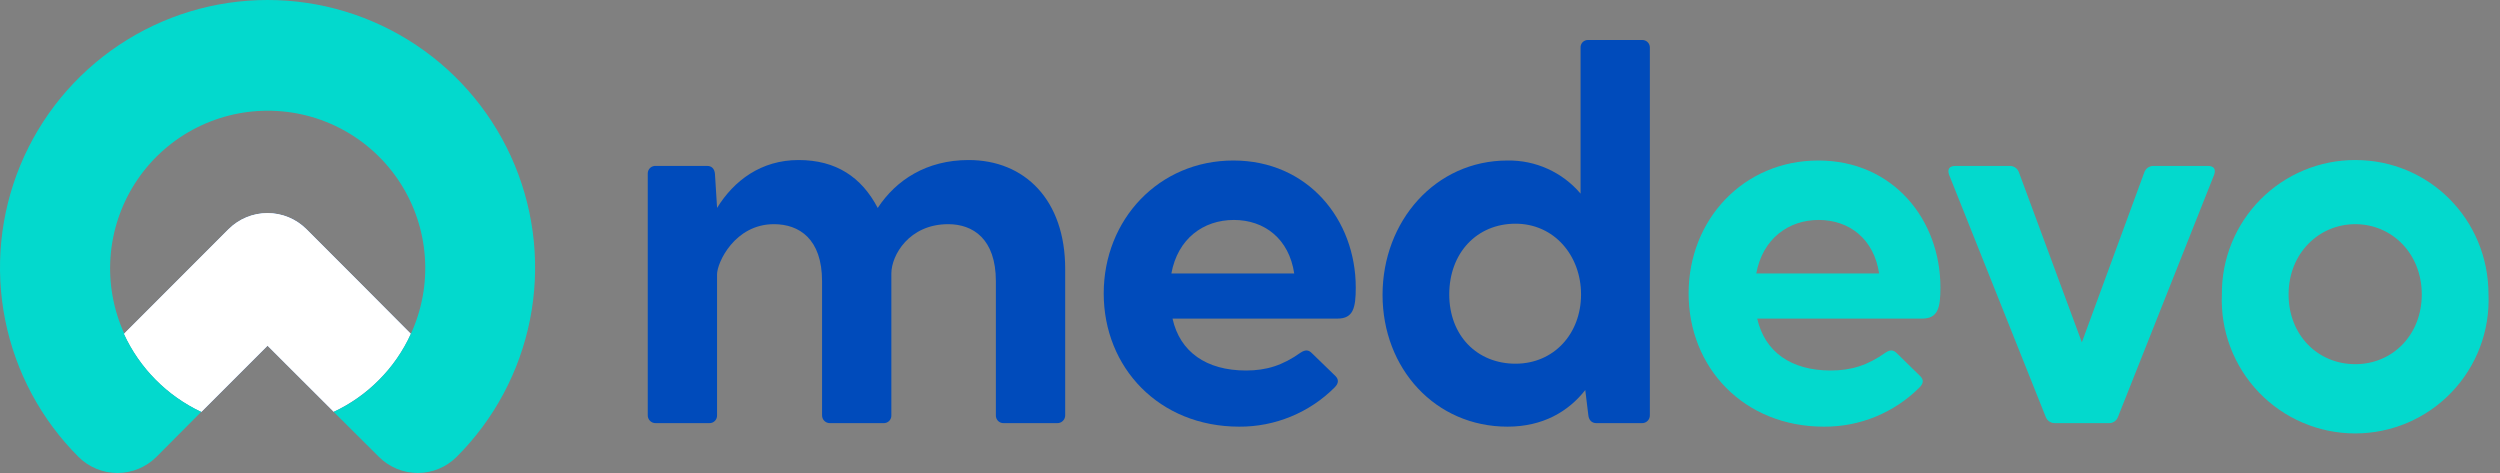 <svg width="148" height="28" viewBox="0 0 148 28" fill="none" xmlns="http://www.w3.org/2000/svg">
<rect x="0" y="0" width="148" height="28" fill="#808080" stroke="none"/>
<path d="M15.846 20.46L19.767 24.382C20.759 23.915 21.663 23.28 22.437 22.505C23.237 21.72 23.878 20.791 24.329 19.765L24.287 19.723L18.14 13.563C17.528 12.956 16.701 12.615 15.839 12.615C14.977 12.615 14.149 12.956 13.537 13.563L7.363 19.751H7.335C8.272 21.787 9.897 23.426 11.924 24.382L15.846 20.46Z" fill="#005ADD"/>
<path style="mix-blend-mode:multiply" d="M11.924 24.382C9.897 23.426 8.272 21.787 7.335 19.751H7.363L13.537 13.563C14.149 12.956 14.977 12.615 15.839 12.615C16.701 12.615 17.528 12.956 18.14 13.563L24.287 19.723L24.329 19.765C23.878 20.791 23.237 21.72 22.437 22.505C21.663 23.28 20.759 23.915 19.767 24.382L15.846 20.46L11.924 24.382Z" fill="url(#paint0_linear_724_14298)"/>
<path style="mix-blend-mode:multiply" d="M19.753 24.382C20.745 23.915 21.649 23.28 22.424 22.505C23.22 21.709 23.865 20.777 24.329 19.751H24.315L18.126 13.563C17.517 12.957 16.692 12.616 15.832 12.616C14.972 12.616 14.147 12.957 13.537 13.563L7.377 19.723L7.335 19.765C8.268 21.796 9.888 23.431 11.91 24.382L15.832 20.46L19.753 24.382Z" fill="url(#paint1_linear_724_14298)"/>
<path d="M9.255 27.052C8.643 27.659 7.815 28 6.953 28C6.091 28 5.264 27.659 4.652 27.052C2.433 24.838 0.921 22.016 0.307 18.942C-0.307 15.869 0.005 12.682 1.202 9.786C2.4 6.89 4.43 4.414 7.036 2.672C9.641 0.93 12.705 0 15.839 0C18.974 0 22.038 0.93 24.643 2.672C27.249 4.414 29.279 6.89 30.477 9.786C31.674 12.682 31.986 15.869 31.372 18.942C30.758 22.016 29.246 24.838 27.027 27.052C26.418 27.658 25.593 27.999 24.733 27.999C23.873 27.999 23.048 27.658 22.438 27.052L19.754 24.382C20.75 23.922 21.654 23.286 22.424 22.505C23.22 21.709 23.866 20.776 24.329 19.751C24.98 18.331 25.263 16.77 25.152 15.211C25.042 13.653 24.541 12.148 23.696 10.833C22.851 9.519 21.69 8.438 20.318 7.691C18.946 6.943 17.409 6.552 15.846 6.554C14.284 6.555 12.746 6.948 11.375 7.697C10.003 8.447 8.842 9.528 7.998 10.843C7.154 12.158 6.653 13.665 6.542 15.223C6.431 16.782 6.714 18.344 7.363 19.765H7.336C8.268 21.796 9.889 23.431 11.911 24.382L9.255 27.052Z" fill="#03D9CD"/>
<path d="M63.059 15.913V24.577C63.061 24.639 63.05 24.702 63.027 24.76C63.004 24.818 62.969 24.871 62.925 24.915C62.88 24.96 62.827 24.994 62.769 25.017C62.711 25.041 62.648 25.052 62.586 25.049H59.415C59.353 25.052 59.291 25.041 59.234 25.017C59.176 24.994 59.124 24.959 59.081 24.915C59.038 24.87 59.005 24.817 58.983 24.759C58.962 24.701 58.952 24.639 58.956 24.577V16.65C58.956 14.133 57.593 13.271 56.133 13.271C53.825 13.271 52.768 15.106 52.768 16.191V24.577C52.772 24.639 52.763 24.701 52.741 24.759C52.72 24.817 52.686 24.87 52.643 24.915C52.6 24.959 52.548 24.994 52.49 25.017C52.433 25.041 52.371 25.052 52.309 25.049H49.138C49.076 25.052 49.013 25.041 48.955 25.017C48.897 24.994 48.844 24.96 48.8 24.915C48.755 24.871 48.721 24.818 48.698 24.76C48.675 24.702 48.664 24.639 48.666 24.577V16.65C48.666 14.133 47.303 13.271 45.815 13.271C43.506 13.271 42.449 15.537 42.449 16.247V24.577C42.453 24.639 42.444 24.701 42.423 24.759C42.401 24.817 42.368 24.87 42.325 24.915C42.281 24.959 42.229 24.994 42.172 25.017C42.114 25.041 42.052 25.052 41.99 25.049H38.82C38.757 25.052 38.695 25.041 38.636 25.017C38.578 24.994 38.525 24.96 38.481 24.915C38.437 24.871 38.402 24.818 38.379 24.76C38.356 24.702 38.345 24.639 38.347 24.577V10.281C38.345 10.219 38.356 10.157 38.379 10.1C38.402 10.042 38.437 9.99 38.482 9.947C38.526 9.904 38.579 9.87 38.638 9.849C38.696 9.827 38.758 9.818 38.82 9.822H41.865C42.143 9.822 42.296 10.003 42.324 10.281L42.449 12.27V12.311C43.451 10.684 45.064 9.474 47.275 9.474C49.486 9.474 51.002 10.476 51.961 12.311C53.046 10.656 54.854 9.474 57.343 9.474C60.667 9.474 63.059 11.838 63.059 15.913Z" fill="#004BBB"/>
<path d="M79.177 18.861H69.414C69.846 20.822 71.403 21.934 73.767 21.934C74.977 21.934 75.937 21.629 76.993 20.878C77.272 20.697 77.466 20.697 77.675 20.919L79.052 22.254C79.26 22.463 79.26 22.686 79.01 22.936C78.269 23.677 77.389 24.264 76.419 24.662C75.45 25.061 74.412 25.264 73.364 25.258C68.608 25.258 65.34 21.754 65.34 17.373C65.34 12.993 68.608 9.502 73.016 9.502C77.425 9.502 80.261 12.993 80.261 17.026C80.261 18.235 80.109 18.861 79.177 18.861ZM69.345 16.191H76.618C76.312 14.133 74.852 13.021 73.044 13.021C71.236 13.021 69.72 14.133 69.345 16.191Z" fill="#004BBB"/>
<path d="M97.672 2.827V24.577C97.674 24.639 97.663 24.702 97.64 24.76C97.617 24.818 97.582 24.871 97.538 24.915C97.494 24.96 97.441 24.994 97.383 25.017C97.324 25.041 97.262 25.052 97.199 25.05H94.502C94.223 25.05 94.057 24.855 94.029 24.577L93.848 23.089C92.847 24.368 91.331 25.258 89.245 25.258C84.962 25.258 81.847 21.809 81.847 17.457C81.847 13.104 84.962 9.502 89.245 9.502C90.066 9.489 90.88 9.657 91.628 9.997C92.376 10.336 93.039 10.836 93.57 11.463V2.827C93.566 2.766 93.575 2.704 93.596 2.647C93.618 2.589 93.652 2.537 93.695 2.493C93.739 2.45 93.791 2.416 93.848 2.395C93.906 2.373 93.967 2.364 94.029 2.368H97.199C97.261 2.364 97.323 2.373 97.382 2.395C97.44 2.416 97.493 2.45 97.537 2.493C97.582 2.536 97.617 2.588 97.64 2.646C97.663 2.703 97.674 2.765 97.672 2.827ZM93.598 17.429C93.598 15.134 92.012 13.243 89.718 13.243C87.423 13.243 85.796 14.981 85.796 17.429C85.796 19.876 87.451 21.531 89.718 21.531C91.984 21.531 93.598 19.765 93.598 17.429Z" fill="#004BBB"/>
<path d="M113.789 18.861H104.027C104.472 20.822 106.016 21.934 108.38 21.934C109.59 21.934 110.563 21.629 111.62 20.878C111.898 20.697 112.079 20.697 112.301 20.919L113.664 22.254C113.887 22.463 113.887 22.686 113.636 22.936C112.894 23.678 112.011 24.266 111.039 24.665C110.068 25.064 109.027 25.265 107.976 25.258C103.22 25.258 99.966 21.754 99.966 17.373C99.966 12.993 103.22 9.502 107.643 9.502C112.065 9.502 114.874 12.993 114.874 17.026C114.874 18.235 114.721 18.861 113.789 18.861ZM103.971 16.191H111.244C110.939 14.133 109.464 13.021 107.67 13.021C105.877 13.021 104.347 14.133 103.971 16.191Z" fill="#03D9CD"/>
<path d="M127.501 9.822H130.699C131.047 9.822 131.2 10.003 131.075 10.35L125.387 24.674C125.348 24.789 125.272 24.887 125.172 24.955C125.072 25.023 124.952 25.056 124.831 25.05H121.66C121.54 25.054 121.421 25.02 121.321 24.952C121.221 24.885 121.145 24.788 121.104 24.674L115.388 10.35C115.263 10.003 115.416 9.822 115.764 9.822H118.962C119.083 9.818 119.202 9.852 119.302 9.919C119.402 9.987 119.478 10.084 119.519 10.197L123.246 20.266L126.945 10.197C126.986 10.084 127.062 9.987 127.162 9.919C127.262 9.852 127.38 9.818 127.501 9.822Z" fill="#03D9CD"/>
<path d="M131.535 17.429C131.526 16.386 131.723 15.352 132.116 14.387C132.509 13.421 133.09 12.543 133.824 11.803C134.559 11.064 135.433 10.477 136.396 10.077C137.359 9.677 138.391 9.472 139.434 9.474C143.814 9.474 147.319 12.993 147.319 17.429C147.363 18.493 147.192 19.555 146.816 20.552C146.439 21.548 145.865 22.458 145.128 23.227C144.391 23.996 143.506 24.608 142.526 25.026C141.546 25.444 140.492 25.659 139.427 25.659C138.362 25.659 137.307 25.444 136.328 25.026C135.348 24.608 134.463 23.996 133.725 23.227C132.988 22.458 132.414 21.548 132.038 20.552C131.661 19.555 131.49 18.493 131.535 17.429ZM143.369 17.429C143.369 15.009 141.603 13.271 139.434 13.271C137.264 13.271 135.484 15.009 135.484 17.429C135.484 19.849 137.223 21.559 139.434 21.559C141.645 21.559 143.369 19.821 143.369 17.429Z" fill="#03D9CD"/>
<defs>
<linearGradient id="paint0_linear_724_14298" x1="30.236" y1="34.995" x2="17.078" y2="21.431" gradientUnits="userSpaceOnUse">
<stop stop-color="#231F20"/>
<stop offset="0.46" stop-color="#2A2627" stop-opacity="0.7"/>
<stop offset="0.47" stop-color="#2D292A" stop-opacity="0.7"/>
<stop offset="0.73" stop-color="#9D9B9C" stop-opacity="0.86"/>
<stop offset="0.92" stop-color="#E3E3E3" stop-opacity="0.96"/>
<stop offset="1" stop-color="white"/>
</linearGradient>
<linearGradient id="paint1_linear_724_14298" x1="-53292.6" y1="104821" x2="-51771.2" y2="103735" gradientUnits="userSpaceOnUse">
<stop stop-color="#231F20"/>
<stop offset="0.46" stop-color="#2A2627" stop-opacity="0.7"/>
<stop offset="0.47" stop-color="#2D292A" stop-opacity="0.7"/>
<stop offset="0.73" stop-color="#9D9B9C" stop-opacity="0.86"/>
<stop offset="0.92" stop-color="#E3E3E3" stop-opacity="0.96"/>
<stop offset="1" stop-color="white"/>
</linearGradient>
</defs>
</svg>
